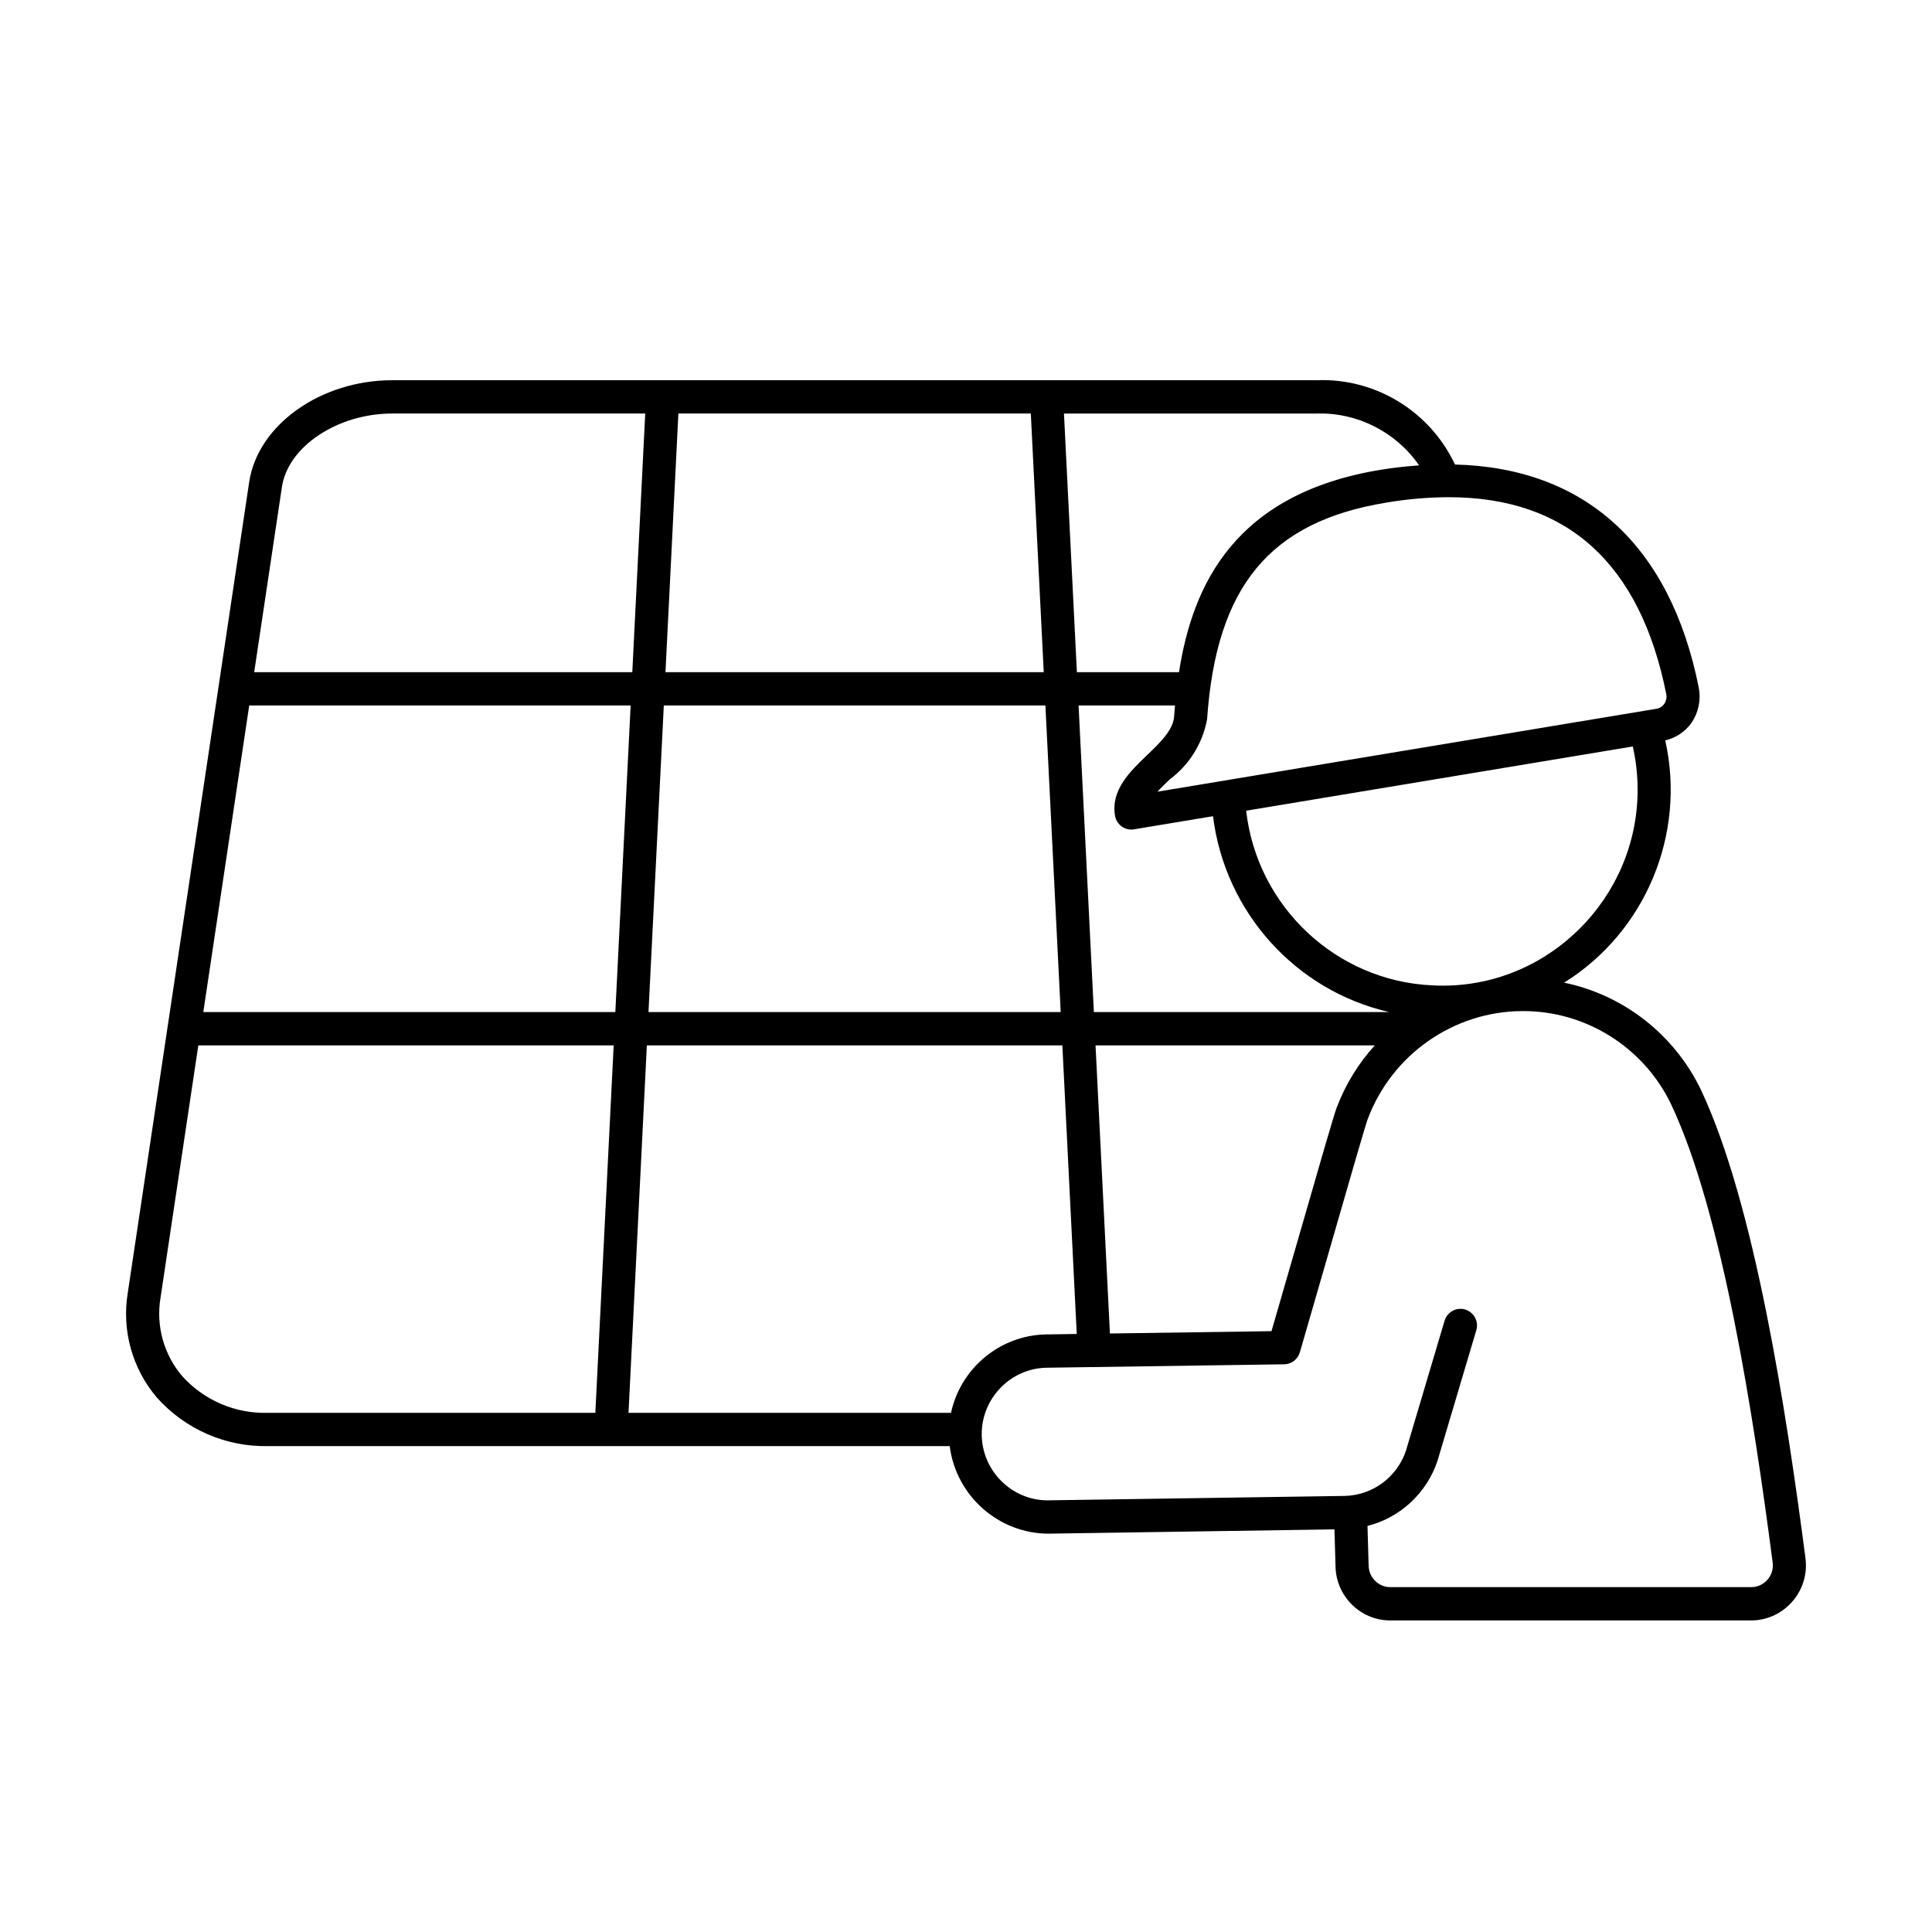 <?xml version="1.0" encoding="UTF-8" standalone="no"?><!DOCTYPE svg PUBLIC "-//W3C//DTD SVG 1.1//EN" "http://www.w3.org/Graphics/SVG/1.1/DTD/svg11.dtd"><svg width="100%" height="100%" viewBox="0 0 100 100" version="1.1" xmlns="http://www.w3.org/2000/svg" xmlns:xlink="http://www.w3.org/1999/xlink" xml:space="preserve" xmlns:serif="http://www.serif.com/" style="fill-rule:evenodd;clip-rule:evenodd;stroke-linejoin:round;stroke-miterlimit:2;"><path id="sunnovaInstall" d="M93.451,80.651c-0.989,-7.585 -2.628,-18.352 -5.419,-24.26c-1.377,-2.845 -3.993,-4.89 -7.073,-5.529c4.211,-2.625 6.321,-7.677 5.234,-12.54c0.55,-0.125 1.036,-0.451 1.362,-0.914c0.363,-0.534 0.497,-1.192 0.371,-1.826c-1.478,-7.389 -5.91,-11.371 -12.616,-11.538c-1.295,-2.759 -4.118,-4.481 -7.148,-4.364l-47.855,0c-3.712,0 -6.966,2.315 -7.409,5.27l-6.285,41.971c-0.319,1.941 0.235,3.928 1.51,5.421c1.464,1.639 3.569,2.556 5.759,2.509l35.275,0c0.329,2.59 2.552,4.546 5.147,4.531l14.767,-0.222l0.056,1.935c0.035,1.538 1.305,2.783 2.834,2.778l18.682,0c1.554,0 2.832,-1.286 2.832,-2.849c0,-0.125 -0.008,-0.249 -0.024,-0.373Zm-19.342,-29.651c-4.952,-0.23 -9.047,-4.082 -9.608,-9.038l20.012,-3.325c0.167,0.736 0.25,1.488 0.25,2.243c0,5.561 -4.548,10.137 -10.076,10.137c-0.192,-0 -0.384,-0.006 -0.576,-0.017l-0.002,0Zm-16.397,-8.784c0.067,0.415 0.427,0.722 0.845,0.722c0.047,-0 0.094,-0.004 0.14,-0.012l4.088,-0.679c0.615,4.962 4.274,9.029 9.121,10.138l-15.287,-0l-0.792,-15.869l4.992,-0c-0.018,0.197 -0.036,0.395 -0.05,0.59c-0.049,0.688 -0.738,1.348 -1.404,1.987c-0.877,0.841 -1.871,1.794 -1.653,3.123Zm-0.263,26.805l-0.744,-14.912l14.454,-0c-0.847,0.933 -1.513,2.016 -1.963,3.197l-0.002,0.002l-0.002,0.005l-0.007,0.015l-0.001,0.009c-0.14,0.369 -0.783,2.59 -2.101,7.169l-1.271,4.395l-8.363,0.12Zm28.796,-33.099c0.037,0.175 0,0.358 -0.101,0.505c-0.093,0.138 -0.237,0.231 -0.4,0.258l-25.837,4.293c0.189,-0.206 0.412,-0.419 0.64,-0.638c1.012,-0.753 1.703,-1.867 1.932,-3.113c0.473,-6.867 3.24,-10.218 9.249,-11.207c1.075,-0.184 2.163,-0.28 3.255,-0.285c6.124,0.001 9.907,3.416 11.262,10.187Zm-18.083,-14.518c2.098,-0.059 4.09,0.952 5.291,2.684c-0.652,0.047 -1.315,0.117 -2.003,0.23c-7.504,1.237 -9.715,5.904 -10.425,10.474l-5.285,-0l-0.669,-13.388l13.091,0Zm-33.049,0l18.242,0l0.669,13.388l-19.579,-0l0.668,-13.388Zm-0.754,15.112l19.751,-0l0.792,15.869l-21.336,-0l0.793,-15.869Zm-19.767,-11.309c0.315,-2.097 2.878,-3.803 5.715,-3.803l13.09,0l-0.669,13.388l-19.571,-0l1.435,-9.585Zm16.223,47.92l-16.933,-0c-1.693,0.056 -3.326,-0.643 -4.46,-1.91c-0.946,-1.114 -1.355,-2.594 -1.114,-4.039l1.957,-13.069l21.499,-0l-0.949,19.018Zm-20.292,-20.742l2.377,-15.869l19.742,-0l-0.792,15.869l-21.327,-0Zm22.958,1.724l21.507,-0l0.745,14.937l-1.601,0.024c-2.364,0.047 -4.405,1.733 -4.908,4.057l-16.692,-0l0.949,-19.018Zm58.004,27.656c-0.215,0.247 -0.525,0.387 -0.85,0.385l-18.674,-0c-0.606,-0 -1.108,-0.495 -1.12,-1.105l-0.06,-2.062c1.696,-0.429 3.062,-1.699 3.622,-3.365l2.006,-6.749c0.027,-0.085 0.041,-0.174 0.041,-0.263c-0,-0.473 -0.387,-0.862 -0.857,-0.862c-0.383,0 -0.723,0.259 -0.826,0.631l-1.997,6.721c-0.462,1.368 -1.735,2.305 -3.171,2.333l-15.383,0.229c-1.867,-0.004 -3.402,-1.553 -3.402,-3.432c0,-1.857 1.498,-3.395 3.345,-3.432l12.312,-0.178c0.375,-0.005 0.704,-0.257 0.81,-0.619l1.448,-5.011c0.904,-3.141 1.929,-6.699 2.056,-7.04l0.001,-0.007l0.005,-0.009c1.255,-3.352 4.457,-5.588 8.019,-5.596c3.256,-0.015 6.246,1.854 7.675,4.798c2.687,5.686 4.293,16.274 5.268,23.743c0.043,0.322 -0.054,0.647 -0.268,0.89Z" style="fill-rule:nonzero;"/></svg>